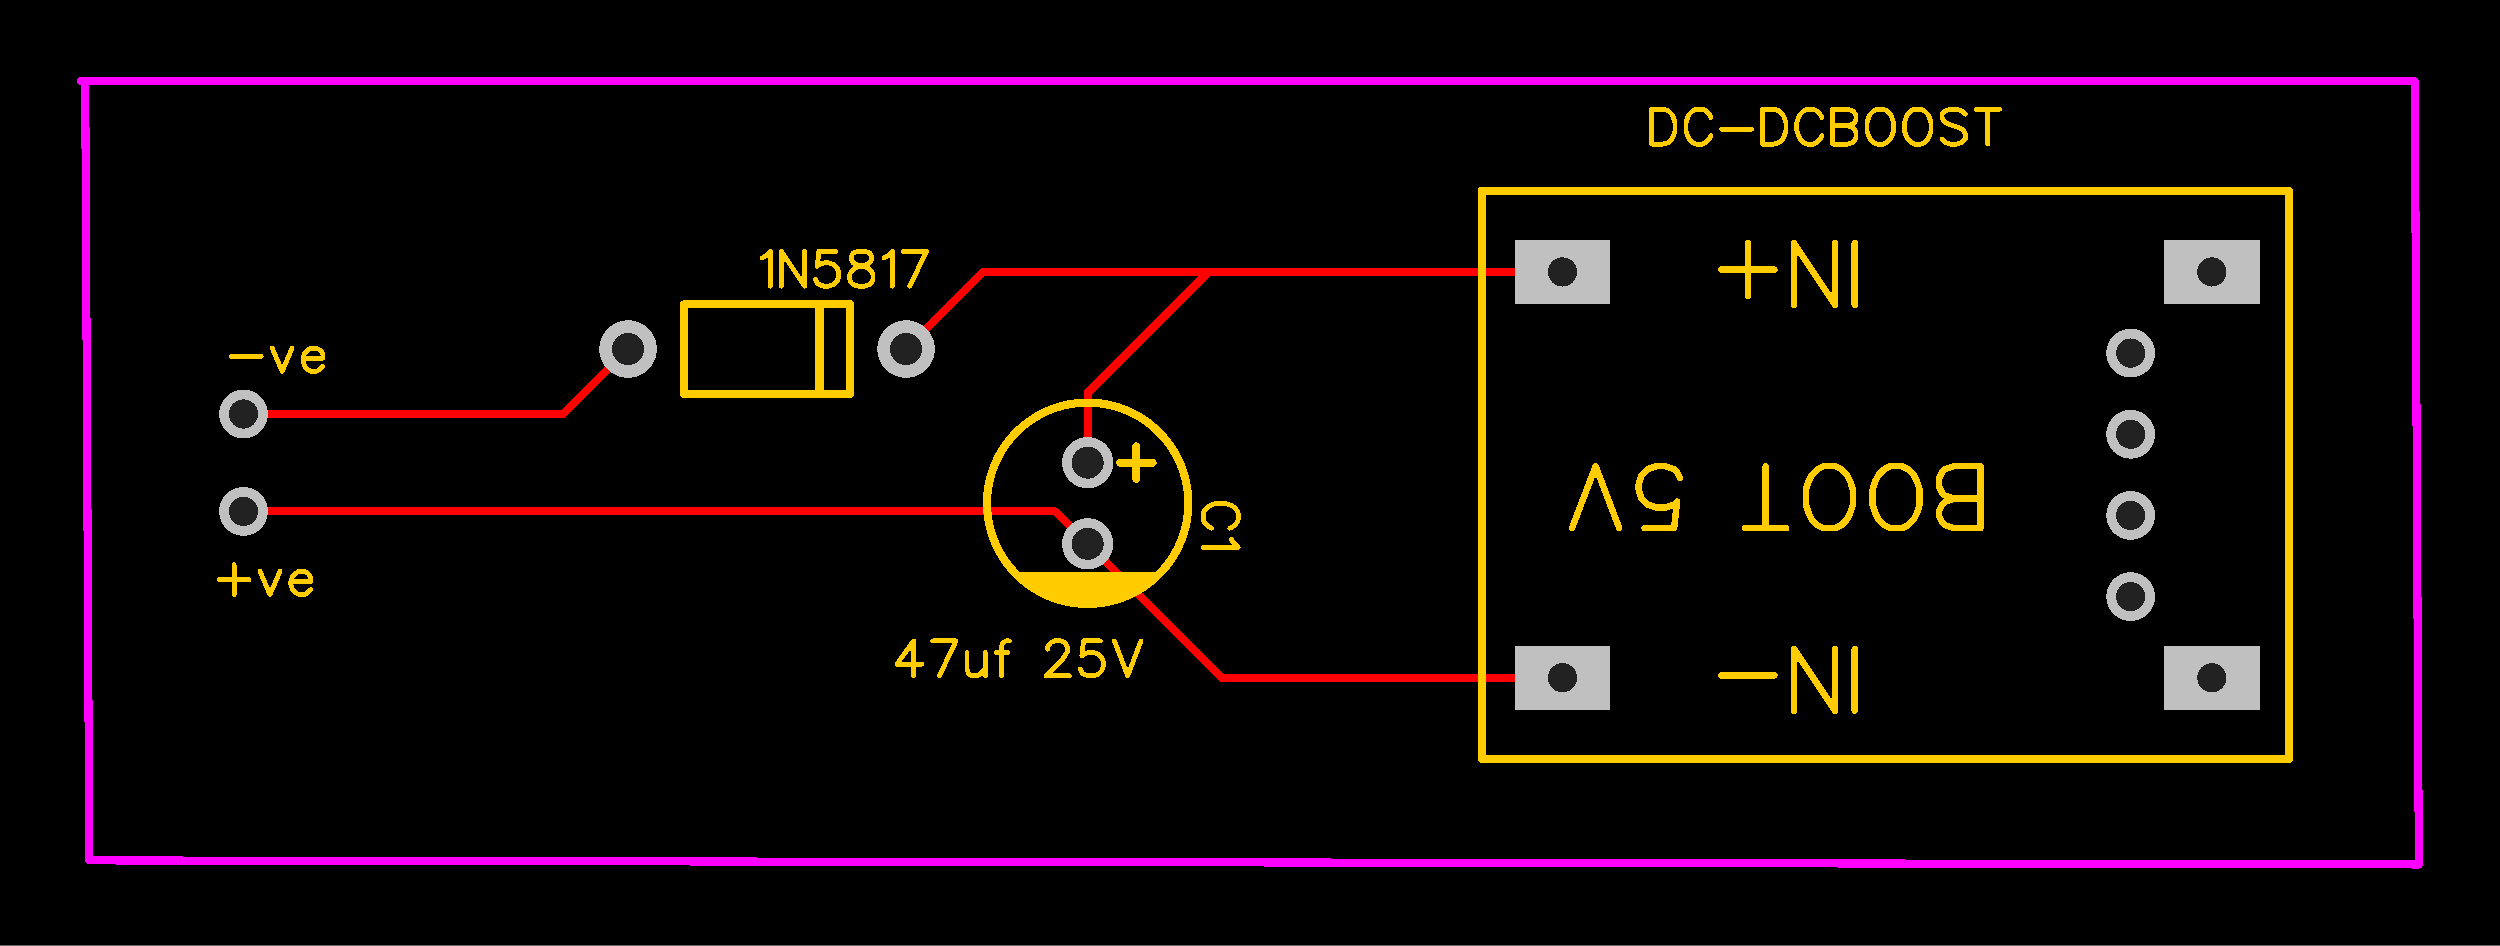 <svg xmlns="http://www.w3.org/2000/svg" xmlns:xlink="http://www.w3.org/1999/xlink" width="78.232mm" height="29.591mm" viewBox="4059 2905 308 116.5"><title></title><style type="text/css">
*[layerid="1"] {stroke:#FF0000;fill:#FF0000;}
*[layerid="2"] {stroke:#0000FF;fill:#0000FF;}
*[layerid="3"] {stroke:#FFCC00;fill:#FFCC00;}
*[layerid="4"] {stroke:#66CC33;fill:#66CC33;}
*[layerid="5"] {stroke:#808080;fill:#808080;}
*[layerid="6"] {stroke:#800000;fill:#800000;}
*[layerid="7"] {stroke:#800080;fill:#800080;stroke-opacity:0.7;fill-opacity:0.7;}
*[layerid="8"] {stroke:#AA00FF;fill:#AA00FF;stroke-opacity:0.7;fill-opacity:0.7;}
*[layerid="9"] {stroke:#6464FF;fill:#6464FF;}
*[layerid="10"] {stroke:#FF00FF;fill:#FF00FF;}
*[layerid="11"] {stroke:#C0C0C0;fill:#C0C0C0;}
*[layerid="12"] {stroke:#FFFFFF;fill:#FFFFFF;}
*[layerid="13"] {stroke:#33CC99;fill:#33CC99;}
*[layerid="14"] {stroke:#5555FF;fill:#5555FF;}
*[layerid="15"] {stroke:#F022F0;fill:#F022F0;}
*[layerid="19"] {stroke:#66CCFF;fill:#66CCFF;}
*[layerid="21"] {stroke:#999966;fill:#999966;}
*[layerid="22"] {stroke:#008000;fill:#008000;}
*[layerid="23"] {stroke:#00FF00;fill:#00FF00;}
*[layerid="24"] {stroke:#BC8E00;fill:#BC8E00;}
*[layerid="25"] {stroke:#70DBFA;fill:#70DBFA;}
*[layerid="26"] {stroke:#00CC66;fill:#00CC66;}
*[layerid="27"] {stroke:#9966FF;fill:#9966FF;}
*[layerid="28"] {stroke:#800080;fill:#800080;}
*[layerid="29"] {stroke:#008080;fill:#008080;}
*[layerid="30"] {stroke:#15935F;fill:#15935F;}
*[layerid="31"] {stroke:#000080;fill:#000080;}
*[layerid="32"] {stroke:#00B400;fill:#00B400;}
*[layerid="33"] {stroke:#2E4756;fill:#2E4756;}
*[layerid="34"] {stroke:#99842F;fill:#99842F;}
*[layerid="35"] {stroke:#FFFFAA;fill:#FFFFAA;}
*[layerid="36"] {stroke:#99842F;fill:#99842F;}
*[layerid="37"] {stroke:#2E4756;fill:#2E4756;}
*[layerid="38"] {stroke:#3535FF;fill:#3535FF;}
*[layerid="39"] {stroke:#8000BC;fill:#8000BC;}
*[layerid="40"] {stroke:#43AE5F;fill:#43AE5F;}
*[layerid="41"] {stroke:#C3ECCE;fill:#C3ECCE;}
*[layerid="42"] {stroke:#728978;fill:#728978;}
*[layerid="43"] {stroke:#39503F;fill:#39503F;}
*[layerid="44"] {stroke:#0C715D;fill:#0C715D;}
*[layerid="45"] {stroke:#5A8A80;fill:#5A8A80;}
*[layerid="46"] {stroke:#2B937E;fill:#2B937E;}
*[layerid="47"] {stroke:#23999D;fill:#23999D;}
*[layerid="48"] {stroke:#45B4E3;fill:#45B4E3;}
*[layerid="49"] {stroke:#215DA1;fill:#215DA1;}
*[layerid="50"] {stroke:#4564D7;fill:#4564D7;}
*[layerid="51"] {stroke:#6969E9;fill:#6969E9;}
*[layerid="52"] {stroke:#9069E9;fill:#9069E9;}
*[layerid="99"] {stroke:#00CCCC;fill:#00CCCC;}
*[layerid="100"] {stroke:#CC9999;fill:#CC9999;}
*[layerid="Hole"] {stroke:#222222;fill:#222222;}
*[layerid="DRCError"] {stroke:#FAD609;fill:#FAD609;}
*[fill="none"] {fill: none;}
*[stroke="none"] {stroke: none;}
path, polyline, polygon, line {stroke-linecap:round;}
g[c_partid="part_pad"][layerid="1"] ellipse:not([c_etype="pad_outer"]) {fill:#FF0000;}
g[c_partid="part_pad"][layerid="1"] polygon:not([c_etype="pad_outer"]) {fill:#FF0000;}
g[c_partid="part_pad"][layerid="1"] polyline:not([c_etype="pad_outer"]) {stroke:#FF0000;}
g[c_partid="part_pad"][layerid="2"] ellipse:not([c_etype="pad_outer"]) {fill:#0000FF;}
g[c_partid="part_pad"][layerid="2"] polygon:not([c_etype="pad_outer"]) {fill:#0000FF;}
g[c_partid="part_pad"][layerid="2"] polyline:not([c_etype="pad_outer"]) {stroke:#0000FF;}
g[c_partid="part_pad"][layerid="11"] ellipse:not([c_etype="pad_outer"]) {fill:#C0C0C0;}
g[c_partid="part_pad"][layerid="11"] polygon:not([c_etype="pad_outer"]) {fill:#C0C0C0;}
g[c_partid="part_pad"][layerid="11"] polyline:not([c_etype="pad_outer"]) {stroke:#C0C0C0;}
g[c_partid="part_pad"][layerid="11"] circle {fill:#222222;}
g[c_partid="part_pad"][layerid="11"] > polyline:nth-of-type(2) {stroke:#222222;}
g[c_partid="part_pad"][layerid="11"][c_shape="ELLIPSE"]  polyline:nth-last-of-type(1) {stroke:#222222;}
g[c_partid="part_pad"][layerid="11"][c_shape="RECT"]  polyline:nth-last-of-type(1) {stroke:#222222;}
g[c_partid="part_pad"][layerid="11"][c_shape="POLYGON"]  polyline:nth-last-of-type(1) {stroke:#222222;}
g[c_partid="part_via"] > * + circle, #gCurParts g[c_partid="part_via"] > * + circle {fill:#222222;}
g[c_partid="part_pad"] > polygon[c_etype="pad_outer"], #gCurParts g[c_partid="part_pad"] > polygon[c_etype="pad_outer"] {stroke-linejoin: miter;stroke-miterlimit: 100;}
g[c_partid="part_hole"] > circle {fill: #222222;}path, polyline, polygon {stroke-linejoin:round;}
rect, circle, ellipse, polyline, line, polygon, path {shape-rendering:crispEdges;}
</style>
<rect x="4059" y="2905" width="308" height="116.5" fill="#000000" stroke="none"/><polyline points="4089 2956 4128.374 2956 4136.374 2948" stroke-width="1"  stroke-linecap="round" fill="none" layerid="1" net="S$188" id="gge187" locked="0" /><polyline points="4089 2968 4189 2968 4193 2972" stroke-width="1"  stroke-linecap="round" fill="none" layerid="1" net="S$190" id="gge189" locked="0" /><polyline points="4170.626 2948 4180.126 2938.5 4251.5 2938.5" stroke-width="1"  stroke-linecap="round" fill="none" layerid="1" net="S$192" id="gge272" locked="0" /><polyline points="4193 2962 4193 2953.37 4207.87 2938.5" stroke-width="1"  stroke-linecap="round" fill="none" layerid="1" net="S$192" id="gge273" locked="0" /><polyline points="4193 2972 4209.5 2988.5 4251.5 2988.5" stroke-width="1"  stroke-linecap="round" fill="none" layerid="1" net="S$190" id="gge274" locked="0" /><g c_partid="part_pad" c_etype="pinpart" c_origin="4089,2956" layerid="11" number="1" net="S$188" plated ="Y"  id="gge36" locked="0" c_rotation="0" c_width="6" c_height="6" title="S$188" c_shape="ELLIPSE" pasteexpansion="0" solderexpansion="0.4"><ellipse c_etype="pad_shell" cx="4089" cy="2956" rx="3" ry="3" layerid="11" stroke-width="0"/><circle c_etype="pad_hole" cx="4089" cy="2956" r="1.8" layerid="11" stroke-width="0"/></g><g c_partid="part_pad" c_etype="pinpart" c_origin="4089,2968" layerid="11" number="2" net="S$190" plated ="Y"  id="gge41" locked="0" c_rotation="0" c_width="6" c_height="6" title="S$190" c_shape="ELLIPSE" pasteexpansion="0" solderexpansion="0.4"><ellipse c_etype="pad_shell" cx="4089" cy="2968" rx="3" ry="3" layerid="11" stroke-width="0"/><circle c_etype="pad_hole" cx="4089" cy="2968" r="1.8" layerid="11" stroke-width="0"/></g><g c_partid="part_pad" c_etype="pinpart" c_origin="4136.374,2948" layerid="11" number="1" net="S$188" plated ="Y"  id="gge20" locked="0" c_rotation="180" c_width="7.087" c_height="7.087" title="S$188" c_shape="ELLIPSE" pasteexpansion="0" solderexpansion="0.4"><ellipse c_etype="pad_shell" cx="4136.374" cy="2948" rx="3.543" ry="3.543" layerid="11" stroke-width="0"/><circle c_etype="pad_hole" cx="4136.374" cy="2948" r="1.968" layerid="11" stroke-width="0"/></g><g c_partid="part_pad" c_etype="pinpart" c_origin="4170.626,2948" layerid="11" number="2" net="S$192" plated ="Y"  id="gge30" locked="0" c_rotation="180" c_width="7.087" c_height="7.087" title="S$192" c_shape="ELLIPSE" pasteexpansion="0" solderexpansion="0.4"><ellipse c_etype="pad_shell" cx="4170.626" cy="2948" rx="3.543" ry="3.543" layerid="11" stroke-width="0"/><circle c_etype="pad_hole" cx="4170.626" cy="2948" r="1.968" layerid="11" stroke-width="0"/></g><g c_partid="part_pad" c_etype="pinpart" c_origin="4193,2962" layerid="11" number="1" net="S$192" plated ="Y"  id="gge60" locked="0" c_rotation="270" c_width="6.299" c_height="6.299" title="S$192" c_shape="ELLIPSE" pasteexpansion="0" solderexpansion="0.4"><ellipse c_etype="pad_shell" cx="4193" cy="2962" rx="3.15" ry="3.15" layerid="11" stroke-width="0"/><circle c_etype="pad_hole" cx="4193" cy="2962" r="1.968" layerid="11" stroke-width="0"/></g><g c_partid="part_pad" c_etype="pinpart" c_origin="4193,2972" layerid="11" number="2" net="S$190" plated ="Y"  id="gge65" locked="0" c_rotation="270" c_width="6.299" c_height="6.299" title="S$190" c_shape="ELLIPSE" pasteexpansion="0" solderexpansion="0.4"><ellipse c_etype="pad_shell" cx="4193" cy="2972" rx="3.15" ry="3.15" layerid="11" stroke-width="0"/><circle c_etype="pad_hole" cx="4193" cy="2972" r="1.968" layerid="11" stroke-width="0"/></g><g c_partid="part_pad" c_etype="pinpart" c_origin="4251.5,2988.5" layerid="11" number="6" net="S$190" plated ="Y"  id="gge224" locked="0" c_rotation="180" c_width="11.811" c_height="7.874" title="S$190" c_shape="RECT" pasteexpansion="0" solderexpansion="0.4"><polygon  c_etype="pad_shell" points="4257.405 2992.437 4245.595 2992.437 4245.595 2984.563 4257.405 2984.563" layerid="11" stroke-width="0" /><circle c_etype="pad_hole" cx="4251.5" cy="2988.5" r="1.8" layerid="11" stroke-width="0"/></g><g c_partid="part_pad" c_etype="pinpart" c_origin="4251.5,2938.5" layerid="11" number="5" net="S$192" plated ="Y"  id="gge229" locked="0" c_rotation="180" c_width="11.811" c_height="7.874" title="S$192" c_shape="RECT" pasteexpansion="0" solderexpansion="0.4"><polygon  c_etype="pad_shell" points="4257.405 2942.437 4245.595 2942.437 4245.595 2934.563 4257.405 2934.563" layerid="11" stroke-width="0" /><circle c_etype="pad_hole" cx="4251.5" cy="2938.5" r="1.8" layerid="11" stroke-width="0"/></g><g c_partid="part_pad" c_etype="pinpart" c_origin="4321.5,2978.5" layerid="11" number="1" net="" plated ="Y"  id="gge234" locked="0" c_rotation="180" c_width="6" c_height="6" title="" c_shape="ELLIPSE" pasteexpansion="0" solderexpansion="0.4"><ellipse c_etype="pad_shell" cx="4321.5" cy="2978.5" rx="3" ry="3" layerid="11" stroke-width="0"/><circle c_etype="pad_hole" cx="4321.5" cy="2978.5" r="1.8" layerid="11" stroke-width="0"/></g><g c_partid="part_pad" c_etype="pinpart" c_origin="4321.5,2968.5" layerid="11" number="2" net="" plated ="Y"  id="gge239" locked="0" c_rotation="180" c_width="6" c_height="6" title="" c_shape="ELLIPSE" pasteexpansion="0" solderexpansion="0.4"><ellipse c_etype="pad_shell" cx="4321.5" cy="2968.5" rx="3" ry="3" layerid="11" stroke-width="0"/><circle c_etype="pad_hole" cx="4321.5" cy="2968.5" r="1.8" layerid="11" stroke-width="0"/></g><g c_partid="part_pad" c_etype="pinpart" c_origin="4321.5,2958.5" layerid="11" number="3" net="" plated ="Y"  id="gge244" locked="0" c_rotation="180" c_width="6" c_height="6" title="" c_shape="ELLIPSE" pasteexpansion="0" solderexpansion="0.4"><ellipse c_etype="pad_shell" cx="4321.5" cy="2958.5" rx="3" ry="3" layerid="11" stroke-width="0"/><circle c_etype="pad_hole" cx="4321.5" cy="2958.5" r="1.8" layerid="11" stroke-width="0"/></g><g c_partid="part_pad" c_etype="pinpart" c_origin="4321.5,2948.5" layerid="11" number="4" net="" plated ="Y"  id="gge249" locked="0" c_rotation="180" c_width="6" c_height="6" title="" c_shape="ELLIPSE" pasteexpansion="0" solderexpansion="0.4"><ellipse c_etype="pad_shell" cx="4321.5" cy="2948.5" rx="3" ry="3" layerid="11" stroke-width="0"/><circle c_etype="pad_hole" cx="4321.5" cy="2948.5" r="1.8" layerid="11" stroke-width="0"/></g><g c_partid="part_pad" c_etype="pinpart" c_origin="4331.5,2988.5" layerid="11" number="7" net="" plated ="Y"  id="gge254" locked="0" c_rotation="180" c_width="11.811" c_height="7.874" title="" c_shape="RECT" pasteexpansion="0" solderexpansion="0.4"><polygon  c_etype="pad_shell" points="4337.405 2992.437 4325.595 2992.437 4325.595 2984.563 4337.405 2984.563" layerid="11" stroke-width="0" /><circle c_etype="pad_hole" cx="4331.5" cy="2988.5" r="1.8" layerid="11" stroke-width="0"/></g><g c_partid="part_pad" c_etype="pinpart" c_origin="4331.5,2938.5" layerid="11" number="8" net="" plated ="Y"  id="gge259" locked="0" c_rotation="180" c_width="11.811" c_height="7.874" title="" c_shape="RECT" pasteexpansion="0" solderexpansion="0.4"><polygon  c_etype="pad_shell" points="4337.405 2942.437 4325.595 2942.437 4325.595 2934.563 4337.405 2934.563" layerid="11" stroke-width="0" /><circle c_etype="pad_hole" cx="4331.5" cy="2938.5" r="1.8" layerid="11" stroke-width="0"/></g><polyline points="4159.96 2953.512 4159.96 2942.488" stroke-width="1"  stroke-linecap="round" fill="none" layerid="3" net="" id="gge13" locked="0" /><polyline points="4163.736 2953.512 4163.736 2942.488" stroke-width="1"  stroke-linecap="round" fill="none" layerid="3" net="" id="gge14" locked="0" /><polyline points="4163.736 2942.488 4143.264 2942.488" stroke-width="1"  stroke-linecap="round" fill="none" layerid="3" net="" id="gge15" locked="0" /><polyline points="4143.264 2953.512 4143.264 2942.488" stroke-width="1"  stroke-linecap="round" fill="none" layerid="3" net="" id="gge16" locked="0" /><polyline points="4163.736 2953.512 4143.264 2953.512" stroke-width="1"  stroke-linecap="round" fill="none" layerid="3" net="" id="gge17" locked="0" /><polyline points="4201 2962 4197 2962" stroke-width="1"  stroke-linecap="round" fill="none" layerid="3" net="" id="gge54" locked="0" /><polyline points="4199 2960 4199 2964" stroke-width="1"  stroke-linecap="round" fill="none" layerid="3" net="" id="gge55" locked="0" /><polyline points="4341 2998.5 4241.543 2998.5 4241.543 2928.5 4341 2928.5 4341 2998.5" stroke-width="1"  stroke-linecap="round" fill="none" layerid="3" net="" id="gge223" locked="0" /><g c_partid="part_pcbtext" c_etype="pinpart" c_origin="4169.5,2988.5" c_rotation="0" c_mirror="0" id="gge276" locked="0" layerid="3" c_shapetype="group" ><path c_fontsize="4.5" c_fontfamily="" c_text="47uf 25V" d="M 4171.55 2983.96 L 4169.5 2986.82 L 4172.57 2986.82 M 4171.55 2983.96 L 4171.55 2988.25 M 4176.78 2983.96 L 4174.74 2988.25 M 4173.92 2983.96 L 4176.78 2983.96 M 4178.13 2985.39 L 4178.13 2987.44 L 4178.34 2988.05 L 4178.75 2988.25 L 4179.36 2988.25 L 4179.77 2988.05 L 4180.38 2987.44 M 4180.38 2985.39 L 4180.38 2988.25 M 4183.37 2983.96 L 4182.96 2983.96 L 4182.55 2984.16 L 4182.35 2984.78 L 4182.35 2988.25 M 4181.73 2985.39 L 4183.16 2985.39 M 4188.07 2984.98 L 4188.07 2984.78 L 4188.28 2984.37 L 4188.48 2984.16 L 4188.89 2983.96 L 4189.71 2983.96 L 4190.12 2984.16 L 4190.32 2984.37 L 4190.53 2984.78 L 4190.53 2985.19 L 4190.32 2985.6 L 4189.91 2986.21 L 4187.87 2988.25 L 4190.73 2988.25 M 4194.54 2983.96 L 4192.49 2983.96 L 4192.29 2985.8 L 4192.49 2985.6 L 4193.1 2985.39 L 4193.72 2985.39 L 4194.33 2985.6 L 4194.74 2986 L 4194.95 2986.62 L 4194.95 2987.03 L 4194.74 2987.64 L 4194.33 2988.05 L 4193.72 2988.25 L 4193.1 2988.25 L 4192.49 2988.05 L 4192.29 2987.85 L 4192.08 2987.44 M 4196.3 2983.96 L 4197.93 2988.25 M 4199.57 2983.96 L 4197.93 2988.25" fill="none"  stroke-width="0.598"  /></g><g c_partid="part_pcbtext" c_etype="pinpart" c_origin="4087.5,2951" c_rotation="0" c_mirror="0" id="gge279" locked="0" layerid="3" c_shapetype="group" ><path c_fontsize="4.5" c_fontfamily="" c_text="-ve" d="M 4087.5 2948.91 L 4091.18 2948.91 M 4092.53 2947.89 L 4093.76 2950.75 M 4094.99 2947.89 L 4093.76 2950.75 M 4096.34 2949.12 L 4098.79 2949.12 L 4098.79 2948.71 L 4098.59 2948.3 L 4098.38 2948.1 L 4097.97 2947.89 L 4097.36 2947.89 L 4096.95 2948.1 L 4096.54 2948.5 L 4096.34 2949.12 L 4096.34 2949.53 L 4096.54 2950.14 L 4096.95 2950.55 L 4097.36 2950.75 L 4097.97 2950.75 L 4098.38 2950.55 L 4098.79 2950.14" fill="none"  stroke-width="0.598"  /></g><g c_partid="part_pcbtext" c_etype="pinpart" c_origin="4086,2978.5" c_rotation="0" c_mirror="0" id="gge282" locked="0" layerid="3" c_shapetype="group" ><path c_fontsize="4.5" c_fontfamily="" c_text="+ve" d="M 4087.84 2974.57 L 4087.84 2978.25 M 4086 2976.41 L 4089.68 2976.41 M 4091.03 2975.39 L 4092.26 2978.25 M 4093.49 2975.39 L 4092.26 2978.25 M 4094.84 2976.62 L 4097.29 2976.62 L 4097.29 2976.21 L 4097.09 2975.8 L 4096.88 2975.6 L 4096.47 2975.39 L 4095.86 2975.39 L 4095.45 2975.6 L 4095.04 2976 L 4094.84 2976.62 L 4094.84 2977.03 L 4095.04 2977.64 L 4095.45 2978.05 L 4095.86 2978.25 L 4096.47 2978.25 L 4096.88 2978.05 L 4097.29 2977.64" fill="none"  stroke-width="0.598"  /></g><g c_partid="part_pcbtext" c_etype="" c_origin="4152.89,2933.5" c_rotation="0" c_mirror="0" id="gge9" locked="0" layerid="3" c_shapetype="group" display="none"><path c_fontsize="4.5" c_fontfamily="" c_text="DO-41_BD2.4-L4.7-P8.70-D0.9-FD" d="M 4152.89 2928.96 L 4152.89 2933.25 M 4152.89 2928.96 L 4154.32 2928.96 L 4154.94 2929.16 L 4155.34 2929.57 L 4155.55 2929.98 L 4155.75 2930.6 L 4155.75 2931.62 L 4155.55 2932.23 L 4155.34 2932.64 L 4154.94 2933.05 L 4154.32 2933.25 L 4152.89 2933.25 M 4158.33 2928.96 L 4157.92 2929.16 L 4157.51 2929.57 L 4157.31 2929.98 L 4157.1 2930.6 L 4157.1 2931.62 L 4157.31 2932.23 L 4157.51 2932.64 L 4157.92 2933.05 L 4158.33 2933.25 L 4159.15 2933.25 L 4159.56 2933.05 L 4159.97 2932.64 L 4160.17 2932.23 L 4160.38 2931.62 L 4160.38 2930.6 L 4160.17 2929.98 L 4159.97 2929.57 L 4159.56 2929.16 L 4159.15 2928.96 L 4158.33 2928.96 M 4161.73 2931.41 L 4165.41 2931.41 M 4168.8 2928.96 L 4166.76 2931.82 L 4169.83 2931.82 M 4168.8 2928.96 L 4168.8 2933.25 M 4171.18 2929.78 L 4171.59 2929.57 L 4172.2 2928.96 L 4172.2 2933.25 M 4173.55 2934.69 L 4177.23 2934.69 M 4178.58 2928.96 L 4178.58 2933.25 M 4178.58 2928.96 L 4180.42 2928.96 L 4181.04 2929.16 L 4181.24 2929.37 L 4181.44 2929.78 L 4181.44 2930.19 L 4181.24 2930.6 L 4181.04 2930.8 L 4180.42 2931 M 4178.58 2931 L 4180.42 2931 L 4181.04 2931.21 L 4181.24 2931.41 L 4181.44 2931.82 L 4181.44 2932.44 L 4181.24 2932.85 L 4181.04 2933.05 L 4180.42 2933.25 L 4178.58 2933.25 M 4182.79 2928.96 L 4182.79 2933.25 M 4182.79 2928.96 L 4184.23 2928.96 L 4184.84 2929.16 L 4185.25 2929.57 L 4185.45 2929.98 L 4185.66 2930.6 L 4185.66 2931.62 L 4185.45 2932.23 L 4185.25 2932.64 L 4184.84 2933.05 L 4184.23 2933.25 L 4182.79 2933.25 M 4187.21 2929.98 L 4187.21 2929.78 L 4187.42 2929.37 L 4187.62 2929.16 L 4188.03 2928.96 L 4188.85 2928.96 L 4189.26 2929.16 L 4189.46 2929.37 L 4189.67 2929.78 L 4189.67 2930.19 L 4189.46 2930.6 L 4189.05 2931.21 L 4187.01 2933.25 L 4189.87 2933.25 M 4191.43 2932.23 L 4191.22 2932.44 L 4191.43 2932.64 L 4191.63 2932.44 L 4191.43 2932.23 M 4195.03 2928.96 L 4192.98 2931.82 L 4196.05 2931.82 M 4195.03 2928.96 L 4195.03 2933.25 M 4197.4 2931.41 L 4201.08 2931.41 M 4202.43 2928.96 L 4202.43 2933.25 M 4202.43 2933.25 L 4204.89 2933.25 M 4208.28 2928.96 L 4206.24 2931.82 L 4209.3 2931.82 M 4208.28 2928.96 L 4208.28 2933.25 M 4210.86 2932.23 L 4210.65 2932.44 L 4210.86 2932.64 L 4211.06 2932.44 L 4210.86 2932.23 M 4215.28 2928.96 L 4213.23 2933.25 M 4212.41 2928.96 L 4215.28 2928.96 M 4216.63 2931.41 L 4220.31 2931.41 M 4221.66 2928.96 L 4221.66 2933.25 M 4221.66 2928.96 L 4223.5 2928.96 L 4224.11 2929.16 L 4224.32 2929.37 L 4224.52 2929.78 L 4224.52 2930.39 L 4224.32 2930.8 L 4224.11 2931 L 4223.5 2931.21 L 4221.66 2931.21 M 4226.89 2928.96 L 4226.28 2929.16 L 4226.08 2929.57 L 4226.08 2929.98 L 4226.28 2930.39 L 4226.69 2930.6 L 4227.51 2930.8 L 4228.12 2931 L 4228.53 2931.41 L 4228.74 2931.82 L 4228.74 2932.44 L 4228.53 2932.85 L 4228.33 2933.05 L 4227.71 2933.25 L 4226.89 2933.25 L 4226.28 2933.05 L 4226.08 2932.85 L 4225.87 2932.44 L 4225.87 2931.82 L 4226.08 2931.41 L 4226.49 2931 L 4227.1 2930.8 L 4227.92 2930.6 L 4228.33 2930.39 L 4228.53 2929.98 L 4228.53 2929.57 L 4228.33 2929.16 L 4227.71 2928.96 L 4226.89 2928.96 M 4230.29 2932.23 L 4230.09 2932.44 L 4230.29 2932.64 L 4230.49 2932.44 L 4230.29 2932.23 M 4234.71 2928.96 L 4232.66 2933.25 M 4231.84 2928.96 L 4234.71 2928.96 M 4237.29 2928.96 L 4236.67 2929.16 L 4236.26 2929.78 L 4236.06 2930.8 L 4236.06 2931.41 L 4236.26 2932.44 L 4236.67 2933.05 L 4237.29 2933.25 L 4237.69 2933.25 L 4238.31 2933.05 L 4238.72 2932.44 L 4238.92 2931.41 L 4238.92 2930.8 L 4238.72 2929.78 L 4238.31 2929.16 L 4237.69 2928.96 L 4237.29 2928.96 M 4240.27 2931.41 L 4243.95 2931.41 M 4245.3 2928.96 L 4245.3 2933.25 M 4245.3 2928.96 L 4246.74 2928.96 L 4247.35 2929.16 L 4247.76 2929.57 L 4247.96 2929.98 L 4248.17 2930.6 L 4248.17 2931.62 L 4247.96 2932.23 L 4247.76 2932.64 L 4247.35 2933.05 L 4246.74 2933.25 L 4245.3 2933.25 M 4250.74 2928.96 L 4250.13 2929.16 L 4249.72 2929.78 L 4249.52 2930.8 L 4249.52 2931.41 L 4249.72 2932.44 L 4250.13 2933.05 L 4250.74 2933.25 L 4251.15 2933.25 L 4251.77 2933.05 L 4252.18 2932.44 L 4252.38 2931.41 L 4252.38 2930.8 L 4252.18 2929.78 L 4251.77 2929.16 L 4251.15 2928.96 L 4250.74 2928.96 M 4253.94 2932.23 L 4253.73 2932.44 L 4253.94 2932.64 L 4254.14 2932.44 L 4253.94 2932.23 M 4258.15 2930.39 L 4257.94 2931 L 4257.54 2931.41 L 4256.92 2931.62 L 4256.72 2931.62 L 4256.1 2931.41 L 4255.69 2931 L 4255.49 2930.39 L 4255.49 2930.19 L 4255.69 2929.57 L 4256.1 2929.16 L 4256.72 2928.96 L 4256.92 2928.96 L 4257.54 2929.16 L 4257.94 2929.57 L 4258.15 2930.39 L 4258.15 2931.41 L 4257.94 2932.44 L 4257.54 2933.05 L 4256.92 2933.25 L 4256.51 2933.25 L 4255.9 2933.05 L 4255.69 2932.64 M 4259.5 2931.41 L 4263.18 2931.41 M 4264.53 2928.96 L 4264.53 2933.25 M 4264.53 2928.96 L 4267.19 2928.96 M 4264.53 2931 L 4266.17 2931 M 4268.54 2928.96 L 4268.54 2933.25 M 4268.54 2928.96 L 4269.97 2928.96 L 4270.59 2929.16 L 4270.99 2929.57 L 4271.2 2929.98 L 4271.4 2930.6 L 4271.4 2931.62 L 4271.2 2932.23 L 4270.99 2932.64 L 4270.59 2933.05 L 4269.97 2933.25 L 4268.54 2933.25" fill="none"  stroke-width="0.6" c_note="note_name" /></g><g c_partid="part_pcbtext" c_etype="" c_origin="4152.89,2940.5" c_rotation="0" c_mirror="0" id="gge11" locked="0" layerid="3" c_shapetype="group" ><path c_fontsize="4.5" c_fontfamily="" c_text="1N5817" d="M 4152.89 2936.78L4153.3 2936.57 L4153.91 2935.96 L4153.91 2940.25 M 4155.26 2935.96L4155.26 2940.25 M 4155.26 2935.96L4158.13 2940.25 M 4158.13 2935.96L4158.13 2940.25 M 4161.93 2935.96L4159.89 2935.96 L4159.68 2937.8 L4159.89 2937.6 L4160.5 2937.39 L4161.11 2937.39 L4161.73 2937.6 L4162.14 2938 L4162.34 2938.62 L4162.34 2939.03 L4162.14 2939.64 L4161.73 2940.05 L4161.11 2940.25 L4160.5 2940.25 L4159.89 2940.05 L4159.68 2939.85 L4159.48 2939.44 M 4164.71 2935.96L4164.1 2936.16 L4163.89 2936.57 L4163.89 2936.98 L4164.1 2937.39 L4164.51 2937.6 L4165.33 2937.8 L4165.94 2938 L4166.35 2938.41 L4166.55 2938.82 L4166.55 2939.44 L4166.35 2939.85 L4166.14 2940.05 L4165.53 2940.25 L4164.71 2940.25 L4164.1 2940.05 L4163.89 2939.85 L4163.69 2939.44 L4163.69 2938.82 L4163.89 2938.41 L4164.3 2938 L4164.92 2937.8 L4165.74 2937.6 L4166.14 2937.39 L4166.35 2936.98 L4166.35 2936.57 L4166.14 2936.16 L4165.53 2935.96 L4164.71 2935.96 M 4167.9 2936.78L4168.31 2936.57 L4168.93 2935.96 L4168.93 2940.25 M 4173.14 2935.96L4171.09 2940.25 M 4170.28 2935.96L4173.14 2935.96 " fill="none"  stroke-width="0.6" c_note="note_pre" /></g><g c_partid="part_pcbtext" c_etype="" c_origin="4217.35,3070.3" c_rotation="90" c_mirror="0" id="gge50" locked="0" layerid="3" c_shapetype="group" display="none"><path c_fontsize="4.5" c_fontfamily="" c_text="CAP-TH_BD6.3-P2.50-D1.0-FD" d="M 4213.83 3067.23 L 4213.42 3067.44 L 4213.01 3067.85 L 4212.81 3068.25 L 4212.81 3069.07 L 4213.01 3069.48 L 4213.42 3069.89 L 4213.83 3070.1 L 4214.45 3070.3 L 4215.47 3070.3 L 4216.08 3070.1 L 4216.49 3069.89 L 4216.9 3069.48 L 4217.1 3069.07 L 4217.1 3068.25 L 4216.9 3067.85 L 4216.49 3067.44 L 4216.08 3067.23 M 4212.81 3064.25 L 4217.1 3065.88 M 4212.81 3064.25 L 4217.1 3062.61 M 4215.67 3065.27 L 4215.67 3063.22 M 4212.81 3061.26 L 4217.1 3061.26 M 4212.81 3061.26 L 4212.81 3059.42 L 4213.01 3058.8 L 4213.22 3058.6 L 4213.63 3058.4 L 4214.24 3058.4 L 4214.65 3058.6 L 4214.85 3058.8 L 4215.06 3059.42 L 4215.06 3061.26 M 4215.26 3057.05 L 4215.26 3053.36 M 4212.81 3050.58 L 4217.1 3050.58 M 4212.81 3052.01 L 4212.81 3049.15 M 4212.81 3047.8 L 4217.1 3047.8 M 4212.81 3044.94 L 4217.1 3044.94 M 4214.85 3047.8 L 4214.85 3044.94 M 4218.54 3043.59 L 4218.54 3039.9 M 4212.81 3038.55 L 4217.1 3038.55 M 4212.81 3038.55 L 4212.81 3036.71 L 4213.01 3036.1 L 4213.22 3035.9 L 4213.63 3035.69 L 4214.04 3035.69 L 4214.45 3035.9 L 4214.65 3036.1 L 4214.85 3036.71 M 4214.85 3038.55 L 4214.85 3036.71 L 4215.06 3036.1 L 4215.26 3035.9 L 4215.67 3035.69 L 4216.29 3035.69 L 4216.7 3035.9 L 4216.9 3036.1 L 4217.1 3036.71 L 4217.1 3038.55 M 4212.81 3034.34 L 4217.1 3034.34 M 4212.81 3034.34 L 4212.81 3032.91 L 4213.01 3032.3 L 4213.42 3031.89 L 4213.83 3031.68 L 4214.45 3031.48 L 4215.47 3031.48 L 4216.08 3031.68 L 4216.49 3031.89 L 4216.9 3032.3 L 4217.1 3032.91 L 4217.1 3034.34 M 4213.42 3027.67 L 4213.01 3027.88 L 4212.81 3028.49 L 4212.81 3028.9 L 4213.01 3029.51 L 4213.63 3029.92 L 4214.65 3030.13 L 4215.67 3030.13 L 4216.49 3029.92 L 4216.9 3029.51 L 4217.1 3028.9 L 4217.1 3028.7 L 4216.9 3028.08 L 4216.49 3027.67 L 4215.88 3027.47 L 4215.67 3027.47 L 4215.06 3027.67 L 4214.65 3028.08 L 4214.45 3028.7 L 4214.45 3028.9 L 4214.65 3029.51 L 4215.06 3029.92 L 4215.67 3030.13 M 4216.08 3025.91 L 4216.29 3026.12 L 4216.49 3025.91 L 4216.29 3025.71 L 4216.08 3025.91 M 4212.81 3023.95 L 4212.81 3021.7 L 4214.45 3022.93 L 4214.45 3022.31 L 4214.65 3021.9 L 4214.85 3021.7 L 4215.47 3021.5 L 4215.88 3021.5 L 4216.49 3021.7 L 4216.9 3022.11 L 4217.1 3022.72 L 4217.1 3023.34 L 4216.9 3023.95 L 4216.7 3024.15 L 4216.29 3024.36 M 4215.26 3020.15 L 4215.26 3016.46 M 4212.81 3015.11 L 4217.1 3015.11 M 4212.81 3015.11 L 4212.81 3013.27 L 4213.01 3012.66 L 4213.22 3012.45 L 4213.63 3012.25 L 4214.24 3012.25 L 4214.65 3012.45 L 4214.85 3012.66 L 4215.06 3013.27 L 4215.06 3015.11 M 4213.83 3010.7 L 4213.63 3010.7 L 4213.22 3010.49 L 4213.01 3010.29 L 4212.81 3009.88 L 4212.81 3009.06 L 4213.01 3008.65 L 4213.22 3008.45 L 4213.63 3008.24 L 4214.04 3008.24 L 4214.45 3008.45 L 4215.06 3008.85 L 4217.1 3010.9 L 4217.1 3008.04 M 4216.08 3006.48 L 4216.29 3006.69 L 4216.49 3006.48 L 4216.29 3006.28 L 4216.08 3006.48 M 4212.81 3002.47 L 4212.81 3004.52 L 4214.65 3004.72 L 4214.45 3004.52 L 4214.24 3003.9 L 4214.24 3003.29 L 4214.45 3002.68 L 4214.85 3002.27 L 4215.47 3002.06 L 4215.88 3002.06 L 4216.49 3002.27 L 4216.9 3002.68 L 4217.1 3003.29 L 4217.1 3003.9 L 4216.9 3004.52 L 4216.7 3004.72 L 4216.29 3004.93 M 4212.81 2999.49 L 4213.01 3000.1 L 4213.63 3000.51 L 4214.65 3000.71 L 4215.26 3000.71 L 4216.29 3000.51 L 4216.9 3000.1 L 4217.1 2999.49 L 4217.1 2999.08 L 4216.9 2998.46 L 4216.29 2998.05 L 4215.26 2997.85 L 4214.65 2997.85 L 4213.63 2998.05 L 4213.01 2998.46 L 4212.81 2999.08 L 4212.81 2999.49 M 4215.26 2996.5 L 4215.26 2992.82 M 4212.81 2991.47 L 4217.1 2991.47 M 4212.81 2991.47 L 4212.81 2990.04 L 4213.01 2989.42 L 4213.42 2989.01 L 4213.83 2988.81 L 4214.45 2988.6 L 4215.47 2988.6 L 4216.08 2988.81 L 4216.49 2989.01 L 4216.9 2989.42 L 4217.1 2990.04 L 4217.1 2991.47 M 4213.63 2987.25 L 4213.42 2986.85 L 4212.81 2986.23 L 4217.1 2986.23 M 4216.08 2984.68 L 4216.29 2984.88 L 4216.49 2984.68 L 4216.29 2984.47 L 4216.08 2984.68 M 4212.81 2981.9 L 4213.01 2982.51 L 4213.63 2982.92 L 4214.65 2983.12 L 4215.26 2983.12 L 4216.29 2982.92 L 4216.9 2982.51 L 4217.1 2981.9 L 4217.1 2981.49 L 4216.9 2980.87 L 4216.29 2980.46 L 4215.26 2980.26 L 4214.65 2980.26 L 4213.63 2980.46 L 4213.01 2980.87 L 4212.81 2981.49 L 4212.81 2981.9 M 4215.26 2978.91 L 4215.26 2975.23 M 4212.81 2973.88 L 4217.1 2973.88 M 4212.81 2973.88 L 4212.81 2971.22 M 4214.85 2973.88 L 4214.85 2972.24 M 4212.81 2969.87 L 4217.1 2969.87 M 4212.81 2969.87 L 4212.81 2968.44 L 4213.01 2967.82 L 4213.42 2967.41 L 4213.83 2967.21 L 4214.45 2967 L 4215.47 2967 L 4216.08 2967.21 L 4216.49 2967.41 L 4216.9 2967.82 L 4217.1 2968.44 L 4217.1 2969.87" fill="none"  stroke-width="0.6" c_note="note_name" /></g><g c_partid="part_pcbtext" c_etype="" c_origin="4207,2967" c_rotation="270" c_mirror="0" id="gge52" locked="0" layerid="3" c_shapetype="group" ><path c_fontsize="4.5" c_fontfamily="" c_text="C1" d="M 4210.52 2970.07L4210.93 2969.86 L4211.34 2969.45 L4211.54 2969.05 L4211.54 2968.23 L4211.34 2967.82 L4210.93 2967.41 L4210.52 2967.2 L4209.9 2967 L4208.88 2967 L4208.27 2967.2 L4207.86 2967.41 L4207.45 2967.82 L4207.25 2968.23 L4207.25 2969.05 L4207.45 2969.45 L4207.86 2969.86 L4208.27 2970.07 M 4210.72 2971.42L4210.93 2971.83 L4211.54 2972.44 L4207.25 2972.44 " fill="none"  stroke-width="0.598" c_note="note_pre" /></g><g c_partid="part_pcbtext" c_etype="" c_origin="4262.13,3011.29" c_rotation="0" c_mirror="0" id="gge219" locked="0" layerid="3" c_shapetype="group" display="none"><path c_fontsize="4.5" c_fontfamily="" c_text="BOOST5V" d="M 4262.13 3006.75 L 4262.13 3011.04 M 4262.13 3006.75 L 4263.97 3006.75 L 4264.58 3006.95 L 4264.79 3007.16 L 4264.99 3007.57 L 4264.99 3007.98 L 4264.79 3008.39 L 4264.58 3008.59 L 4263.97 3008.79 M 4262.13 3008.79 L 4263.97 3008.79 L 4264.58 3009 L 4264.79 3009.2 L 4264.99 3009.61 L 4264.99 3010.23 L 4264.79 3010.64 L 4264.58 3010.84 L 4263.97 3011.04 L 4262.13 3011.04 M 4267.57 3006.75 L 4267.16 3006.95 L 4266.75 3007.36 L 4266.55 3007.77 L 4266.34 3008.39 L 4266.34 3009.41 L 4266.55 3010.02 L 4266.75 3010.43 L 4267.16 3010.84 L 4267.57 3011.04 L 4268.39 3011.04 L 4268.8 3010.84 L 4269.21 3010.43 L 4269.41 3010.02 L 4269.62 3009.41 L 4269.62 3008.39 L 4269.41 3007.77 L 4269.21 3007.36 L 4268.8 3006.95 L 4268.39 3006.75 L 4267.57 3006.75 M 4272.19 3006.75 L 4271.78 3006.95 L 4271.38 3007.36 L 4271.17 3007.77 L 4270.97 3008.39 L 4270.97 3009.41 L 4271.17 3010.02 L 4271.38 3010.43 L 4271.78 3010.84 L 4272.19 3011.04 L 4273.01 3011.04 L 4273.42 3010.84 L 4273.83 3010.43 L 4274.03 3010.02 L 4274.24 3009.41 L 4274.24 3008.39 L 4274.03 3007.77 L 4273.83 3007.36 L 4273.42 3006.95 L 4273.01 3006.75 L 4272.19 3006.75 M 4278.45 3007.36 L 4278.04 3006.95 L 4277.43 3006.75 L 4276.61 3006.75 L 4276 3006.95 L 4275.59 3007.36 L 4275.59 3007.77 L 4275.79 3008.18 L 4276 3008.39 L 4276.41 3008.59 L 4277.63 3009 L 4278.04 3009.2 L 4278.25 3009.41 L 4278.45 3009.82 L 4278.45 3010.43 L 4278.04 3010.84 L 4277.43 3011.04 L 4276.61 3011.04 L 4276 3010.84 L 4275.59 3010.43 M 4281.23 3006.75 L 4281.23 3011.04 M 4279.8 3006.75 L 4282.67 3006.75 M 4286.47 3006.75 L 4284.43 3006.75 L 4284.22 3008.59 L 4284.43 3008.39 L 4285.04 3008.18 L 4285.65 3008.18 L 4286.27 3008.39 L 4286.68 3008.79 L 4286.88 3009.41 L 4286.88 3009.82 L 4286.68 3010.43 L 4286.27 3010.84 L 4285.65 3011.04 L 4285.04 3011.04 L 4284.43 3010.84 L 4284.22 3010.64 L 4284.02 3010.23 M 4288.23 3006.75 L 4289.87 3011.04 M 4291.5 3006.75 L 4289.87 3011.04" fill="none"  stroke-width="0.6" c_note="note_name" /></g><g c_partid="part_pcbtext" c_etype="" c_origin="4262.5,2923" c_rotation="0" c_mirror="0" id="gge221" locked="0" layerid="3" c_shapetype="group" ><path c_fontsize="4.5" c_fontfamily="" c_text="DC-DCBOOST" d="M 4262.5 2918.46 L 4262.5 2922.75 M 4262.5 2918.46 L 4263.93 2918.46 L 4264.55 2918.66 L 4264.95 2919.07 L 4265.16 2919.48 L 4265.36 2920.1 L 4265.36 2921.12 L 4265.16 2921.73 L 4264.95 2922.14 L 4264.55 2922.55 L 4263.93 2922.75 L 4262.5 2922.75 M 4269.78 2919.48 L 4269.58 2919.07 L 4269.17 2918.66 L 4268.76 2918.46 L 4267.94 2918.46 L 4267.53 2918.66 L 4267.12 2919.07 L 4266.92 2919.48 L 4266.71 2920.1 L 4266.71 2921.12 L 4266.92 2921.73 L 4267.12 2922.14 L 4267.53 2922.55 L 4267.94 2922.75 L 4268.76 2922.75 L 4269.17 2922.55 L 4269.58 2922.14 L 4269.78 2921.73 M 4271.13 2920.91 L 4274.81 2920.91 M 4276.16 2918.46 L 4276.16 2922.75 M 4276.16 2918.46 L 4277.6 2918.46 L 4278.21 2918.66 L 4278.62 2919.07 L 4278.82 2919.48 L 4279.03 2920.1 L 4279.03 2921.12 L 4278.82 2921.73 L 4278.62 2922.14 L 4278.21 2922.55 L 4277.6 2922.75 L 4276.16 2922.75 M 4283.45 2919.48 L 4283.24 2919.07 L 4282.83 2918.66 L 4282.42 2918.46 L 4281.6 2918.46 L 4281.2 2918.66 L 4280.79 2919.07 L 4280.58 2919.48 L 4280.38 2920.1 L 4280.38 2921.12 L 4280.58 2921.73 L 4280.79 2922.14 L 4281.2 2922.55 L 4281.6 2922.75 L 4282.42 2922.75 L 4282.83 2922.55 L 4283.24 2922.14 L 4283.45 2921.73 M 4284.8 2918.46 L 4284.8 2922.75 M 4284.8 2918.46 L 4286.64 2918.46 L 4287.25 2918.66 L 4287.45 2918.87 L 4287.66 2919.28 L 4287.66 2919.69 L 4287.45 2920.1 L 4287.25 2920.3 L 4286.64 2920.5 M 4284.8 2920.5 L 4286.64 2920.5 L 4287.25 2920.71 L 4287.45 2920.91 L 4287.66 2921.32 L 4287.66 2921.94 L 4287.45 2922.35 L 4287.25 2922.55 L 4286.64 2922.75 L 4284.8 2922.75 M 4290.24 2918.46 L 4289.83 2918.66 L 4289.42 2919.07 L 4289.21 2919.48 L 4289.01 2920.1 L 4289.01 2921.12 L 4289.21 2921.73 L 4289.42 2922.14 L 4289.83 2922.55 L 4290.24 2922.75 L 4291.05 2922.75 L 4291.46 2922.55 L 4291.87 2922.14 L 4292.08 2921.73 L 4292.28 2921.12 L 4292.28 2920.1 L 4292.08 2919.48 L 4291.87 2919.07 L 4291.46 2918.66 L 4291.05 2918.46 L 4290.24 2918.46 M 4294.86 2918.46 L 4294.45 2918.66 L 4294.04 2919.07 L 4293.84 2919.48 L 4293.63 2920.1 L 4293.63 2921.12 L 4293.84 2921.73 L 4294.04 2922.14 L 4294.45 2922.55 L 4294.86 2922.75 L 4295.68 2922.75 L 4296.09 2922.55 L 4296.5 2922.14 L 4296.7 2921.73 L 4296.9 2921.12 L 4296.9 2920.1 L 4296.7 2919.48 L 4296.5 2919.07 L 4296.09 2918.66 L 4295.68 2918.46 L 4294.86 2918.46 M 4301.12 2919.07 L 4300.71 2918.66 L 4300.1 2918.46 L 4299.28 2918.46 L 4298.66 2918.66 L 4298.25 2919.07 L 4298.25 2919.48 L 4298.46 2919.89 L 4298.66 2920.1 L 4299.07 2920.3 L 4300.3 2920.71 L 4300.71 2920.91 L 4300.91 2921.12 L 4301.12 2921.53 L 4301.12 2922.14 L 4300.71 2922.55 L 4300.1 2922.75 L 4299.28 2922.75 L 4298.66 2922.55 L 4298.25 2922.14 M 4303.9 2918.46 L 4303.9 2922.75 M 4302.47 2918.46 L 4305.33 2918.46" fill="none"  stroke-width="0.6" c_note="note_pre" /></g><g c_partid="part_pcbtext" c_etype="pinpart" c_origin="4303,2962" c_rotation="180" c_mirror="0" id="gge264" locked="0" layerid="3" c_shapetype="group" ><path c_fontsize="8" c_fontfamily="" c_text="BOOT 5V" d="M 4303 2970.07 L 4303 2962.44 M 4303 2970.07 L 4299.73 2970.07 L 4298.64 2969.71 L 4298.27 2969.35 L 4297.91 2968.62 L 4297.91 2967.89 L 4298.27 2967.16 L 4298.64 2966.8 L 4299.73 2966.44 M 4303 2966.44 L 4299.73 2966.44 L 4298.64 2966.07 L 4298.27 2965.71 L 4297.91 2964.98 L 4297.91 2963.89 L 4298.27 2963.16 L 4298.64 2962.8 L 4299.73 2962.44 L 4303 2962.44 M 4293.33 2970.07 L 4294.05 2969.71 L 4294.78 2968.98 L 4295.15 2968.25 L 4295.51 2967.16 L 4295.51 2965.35 L 4295.15 2964.25 L 4294.78 2963.53 L 4294.05 2962.8 L 4293.33 2962.44 L 4291.87 2962.44 L 4291.15 2962.8 L 4290.42 2963.53 L 4290.05 2964.25 L 4289.69 2965.35 L 4289.69 2967.16 L 4290.05 2968.25 L 4290.42 2968.98 L 4291.15 2969.71 L 4291.87 2970.07 L 4293.33 2970.07 M 4285.11 2970.07 L 4285.84 2969.71 L 4286.56 2968.98 L 4286.93 2968.25 L 4287.29 2967.16 L 4287.29 2965.35 L 4286.93 2964.25 L 4286.56 2963.53 L 4285.84 2962.8 L 4285.11 2962.44 L 4283.65 2962.44 L 4282.93 2962.8 L 4282.2 2963.53 L 4281.84 2964.25 L 4281.47 2965.35 L 4281.47 2967.16 L 4281.84 2968.25 L 4282.2 2968.98 L 4282.93 2969.71 L 4283.65 2970.07 L 4285.11 2970.07 M 4276.53 2970.07 L 4276.53 2962.44 M 4279.07 2970.07 L 4273.98 2970.07 M 4261.62 2970.07 L 4265.25 2970.07 L 4265.62 2966.8 L 4265.25 2967.16 L 4264.16 2967.53 L 4263.07 2967.53 L 4261.98 2967.16 L 4261.25 2966.44 L 4260.89 2965.35 L 4260.89 2964.62 L 4261.25 2963.53 L 4261.98 2962.8 L 4263.07 2962.44 L 4264.16 2962.44 L 4265.25 2962.8 L 4265.62 2963.16 L 4265.98 2963.89 M 4258.49 2970.07 L 4255.58 2962.44 M 4252.67 2970.07 L 4255.58 2962.44" fill="none"  stroke-width="0.8"  /></g><g c_partid="part_pcbtext" c_etype="pinpart" c_origin="4287.5,2934.5" c_rotation="180" c_mirror="0" id="gge266" locked="0" layerid="3" c_shapetype="group" ><path c_fontsize="8" c_fontfamily="" c_text="IN+" d="M 4287.5 2942.57 L 4287.5 2934.94 M 4285.1 2942.57 L 4285.1 2934.94 M 4285.1 2942.57 L 4280.01 2934.94 M 4280.01 2942.57 L 4280.01 2934.94 M 4274.34 2941.48 L 4274.34 2934.94 M 4277.61 2938.21 L 4271.06 2938.21" fill="none"  stroke-width="0.8"  /></g><g c_partid="part_pcbtext" c_etype="pinpart" c_origin="4287.5,2984.5" c_rotation="180" c_mirror="0" id="gge268" locked="0" layerid="3" c_shapetype="group" ><path c_fontsize="8" c_fontfamily="" c_text="IN-" d="M 4287.5 2992.57 L 4287.5 2984.94 M 4285.1 2992.57 L 4285.1 2984.94 M 4285.1 2992.57 L 4280.01 2984.94 M 4280.01 2992.57 L 4280.01 2984.94 M 4277.61 2988.21 L 4271.06 2988.21" fill="none"  stroke-width="0.8"  /></g><circle cx="4193" cy="2967" r="12.4" stroke-width="1" fill="none" layerid="3" id="gge56" locked="0"  /><path d="M 4202 2975.5 A 12.125 12.125 0 0 1 4184 2975.5 Z " stroke-width="0"   net="" type="solid" layerid="3" id="gge57" locked="0" c_teardrop="" c_targetpad="" c_targetwire="" /><polyline points="4069 2915 4356.5 2915 4357 3011.5 4070 3011 4069.5 2915.5" stroke-width="1"  stroke-linecap="round" fill="none" layerid="10" net="" id="gge5" locked="0" /></svg>